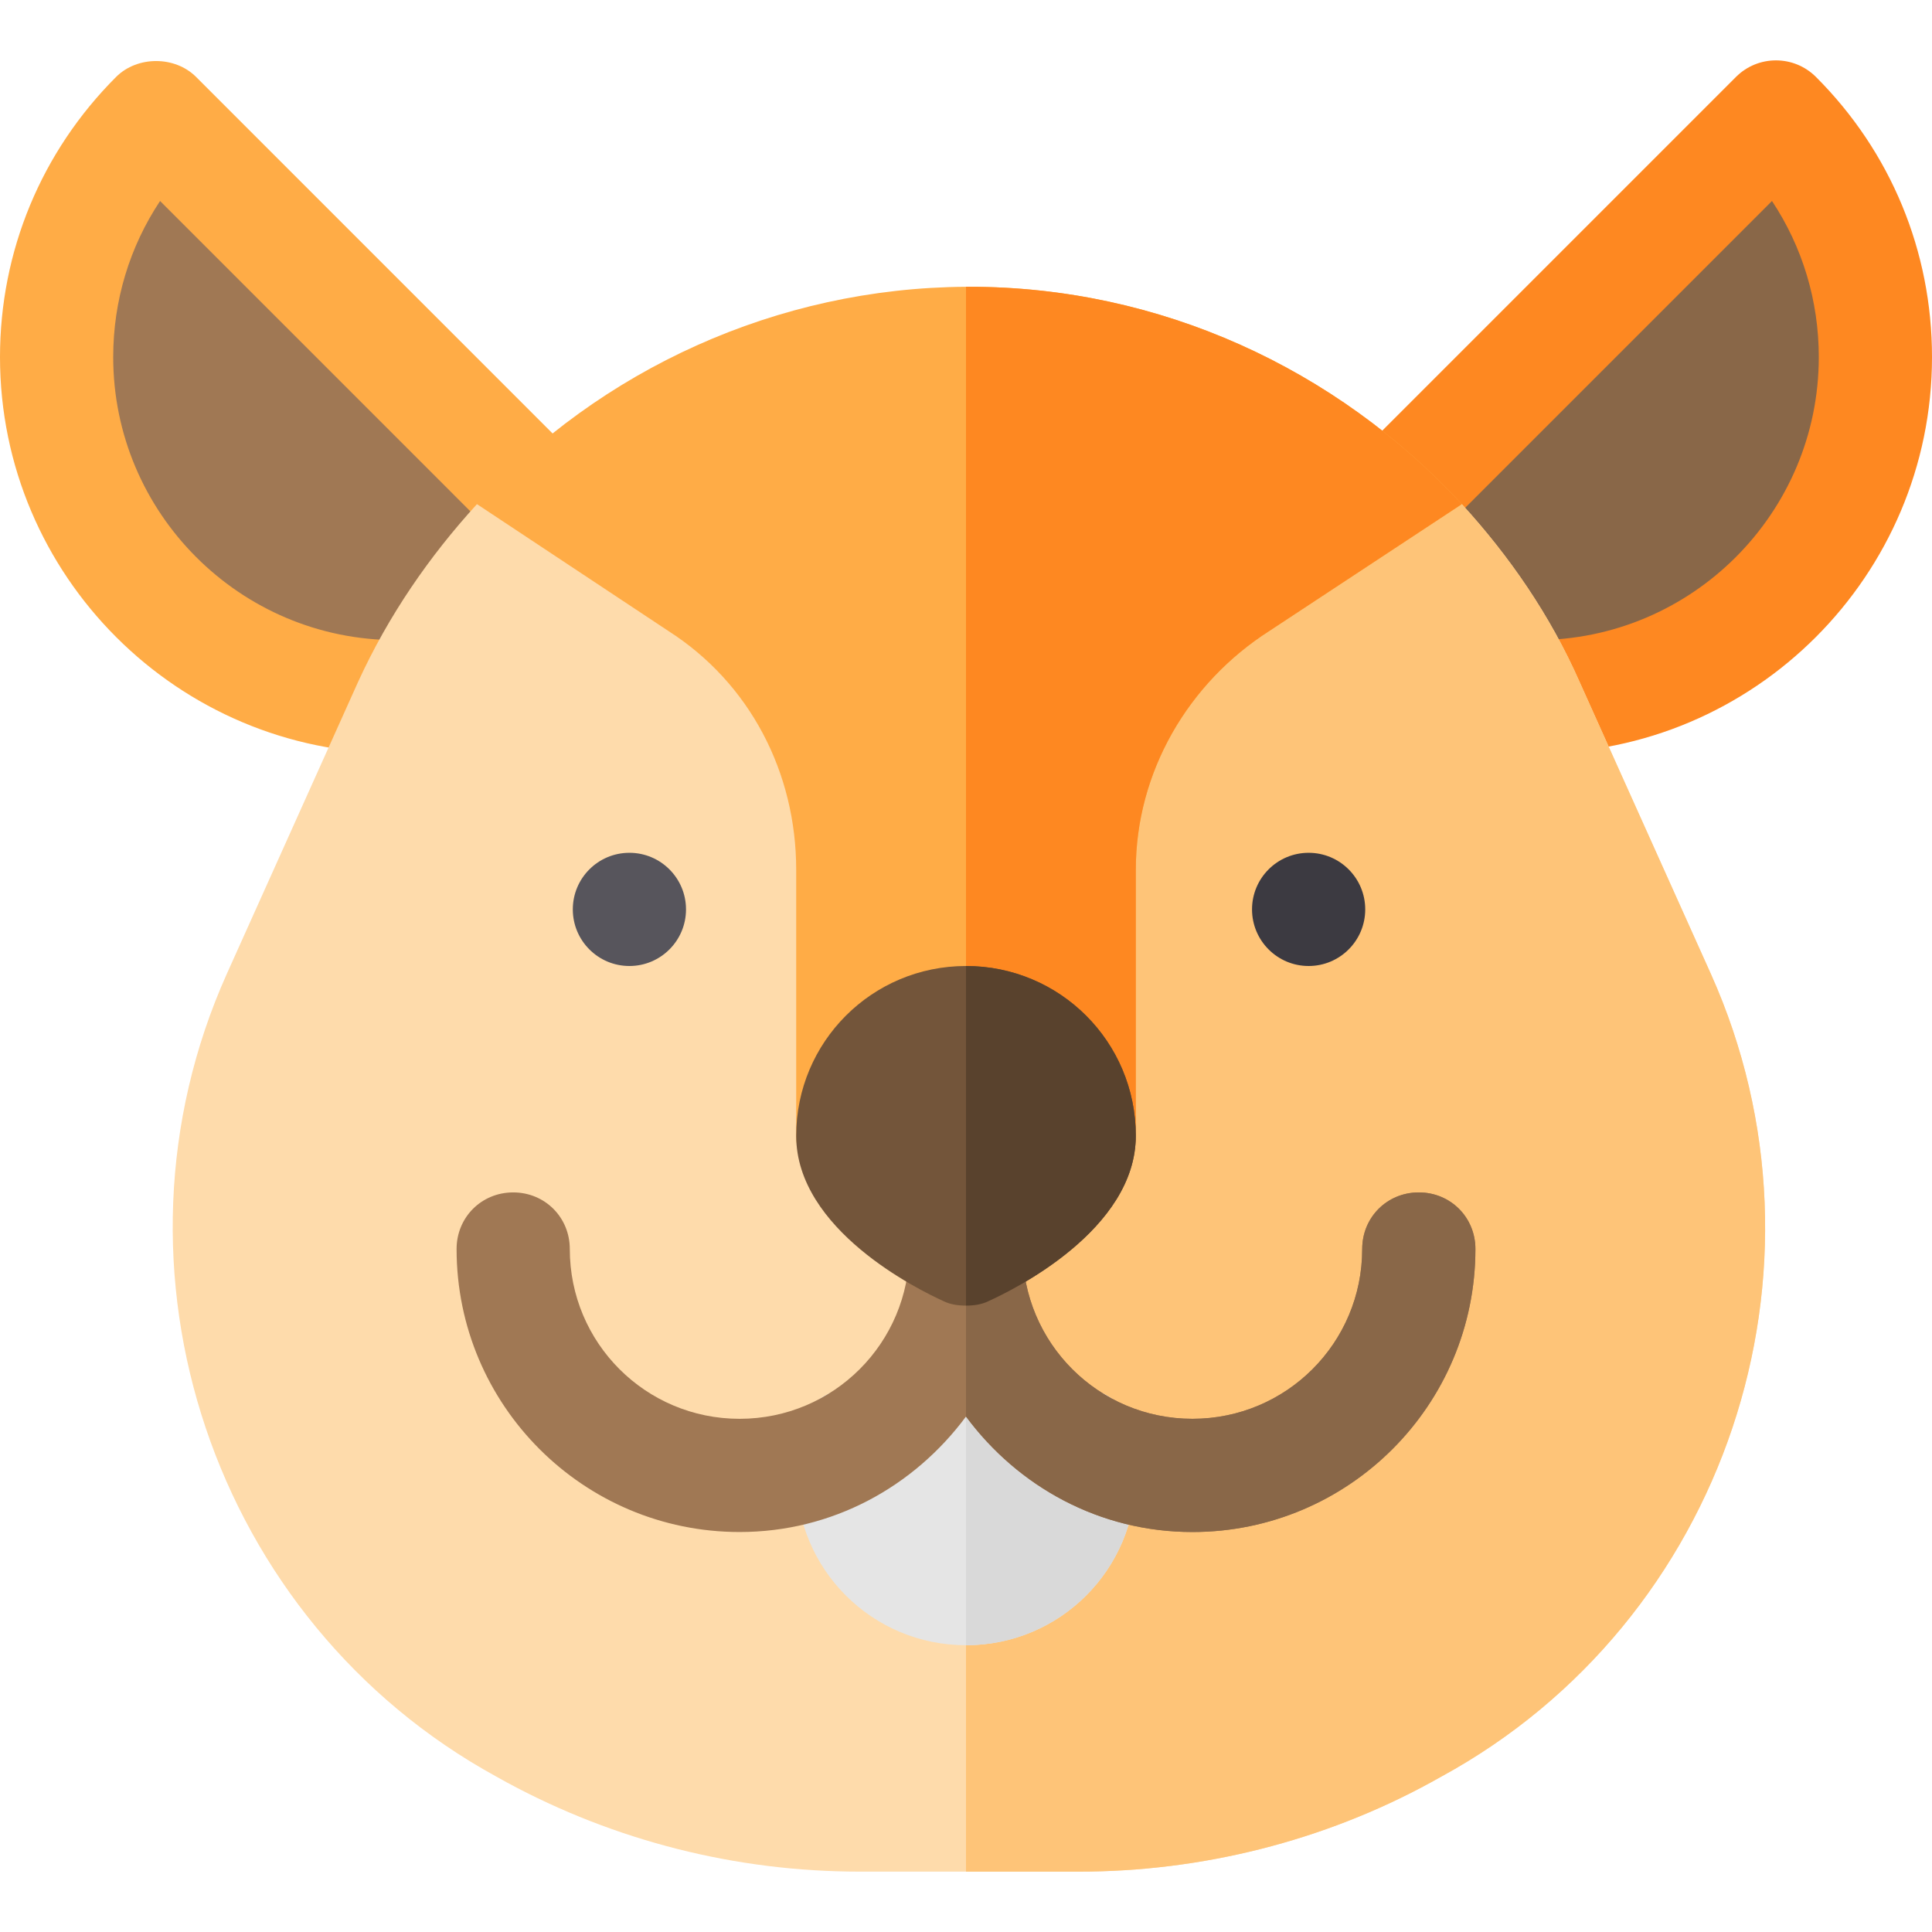 <?xml version="1.0" encoding="iso-8859-1"?>
<!-- Generator: Adobe Illustrator 19.0.0, SVG Export Plug-In . SVG Version: 6.00 Build 0)  -->
<svg version="1.1" id="Capa_1" xmlns="http://www.w3.org/2000/svg" xmlns:xlink="http://www.w3.org/1999/xlink" x="0px" y="0px"
	 viewBox="0 0 512 512" style="enable-background:new 0 0 512 512;" xml:space="preserve">
<path style="fill:#FFAC46;" d="M105,199.633c-57.891,0-105-47.109-105-105c0-28.037,10.928-54.404,30.762-74.238
	c5.625-5.625,15.586-5.625,21.211,0l127.266,127.28c5.859,5.859,5.859,15.352,0,21.211C159.434,188.705,133.066,199.633,105,199.633
	z"/>
<path style="fill:#FE8821;" d="M407,199.633c-28.052,0-54.419-10.913-74.238-30.747c-5.859-5.859-5.859-15.352,0-21.211
	c0.454-0.454,0.938-0.879,1.436-1.274c0.396-0.498,0.82-0.981,1.274-1.436l124.57-124.57c5.859-5.859,15.352-5.859,21.211,0
	C501.087,40.214,512,66.581,512,94.633C512,152.523,464.891,199.633,407,199.633z"/>
<path style="fill:#A07854;" d="M42.422,53.266C34.336,65.438,30,79.706,30,94.633c0,41.353,33.647,75,75,75
	c14.941,0,29.209-4.336,41.367-12.407L42.422,53.266z"/>
<path style="fill:#896748;" d="M365.633,157.226c12.158,8.071,26.426,12.407,41.367,12.407c41.353,0,75-33.647,75-75
	c0-14.941-4.336-29.209-12.407-41.367L365.633,157.226z"/>
<path style="fill:#FEDBAB;" d="M382,470.799l-2.701,1.5C350.799,487.899,318.401,496,286,496h-58.2
	c-32.701,0-64.799-8.101-93.6-23.701l-2.701-1.5c-75-41.1-106.5-134.399-71.4-212.699L94.9,180.7c8.101-17.701,18.9-33.3,31.5-47.1
	h261c12.599,13.801,23.399,29.399,31.199,47.1l34.801,77.4C488.5,336.4,457.301,429.699,382,470.799z"/>
<path style="fill:#FEC478;" d="M382,470.799l-2.701,1.5C350.799,487.899,318.401,496,286,496h-30V133.6h131.4
	c12.599,13.801,23.399,29.399,31.199,47.1l34.801,77.4C488.5,336.4,457.301,429.699,382,470.799z"/>
<path style="fill:#E5E5E5;" d="M301,382.899V391c0,24.899-20.099,45-45,45s-45-20.101-45-45v-8.101c0-8.101,6.599-15,15-15h60
	C294.401,367.899,301,374.799,301,382.899z"/>
<path style="fill:#D9D9D9;" d="M301,382.899V391c0,24.899-20.099,45-45,45v-68.101h30C294.401,367.899,301,374.799,301,382.899z"/>
<path style="fill:#FFAC46;" d="M387.4,133.6l-51,33.6c-21.599,13.801-35.4,37.5-35.4,63.3V301c0,8.399-6.599,15-15,15h-60
	c-8.401,0-15-6.601-15-15v-70.501c0-25.8-12.299-49.499-33.9-63.3l-50.7-33.6C159.101,97.899,205.901,76.3,256,76h0.901
	C307.301,76,354.101,97.599,387.4,133.6z"/>
<path style="fill:#FE8821;" d="M387.4,133.6l-51,33.6c-21.599,13.801-35.4,37.5-35.4,63.3V301c0,8.399-6.599,15-15,15h-30V76h0.901
	C307.301,76,354.101,97.599,387.4,133.6z"/>
<circle style="fill:#57555C;" cx="166.8" cy="241" r="15"/>
<circle style="fill:#3C3A41;" cx="346.8" cy="241" r="15"/>
<path style="fill:#A07854;" d="M391,331c0,41.4-33.6,75-75,75c-24.6,0-46.199-12.001-60-30.601C242.199,393.999,220.6,406,196,406
	c-41.4,0-75-33.6-75-75c0-8.401,6.599-15,15-15s15,6.599,15,15c0,24.899,20.099,45,45,45s45-20.101,45-45c0-8.401,6.599-15,15-15
	s15,6.599,15,15c0,24.899,20.099,45,45,45s45-20.101,45-45c0-8.401,6.599-15,15-15S391,322.599,391,331z"/>
<path style="fill:#73553A;" d="M256,256c-24.901,0-45,20.099-45,45c0,24.899,32.401,40.8,39,43.799c1.8,0.901,3.9,1.201,6,1.201
	s4.2-0.3,6-1.201c6.599-2.999,39-18.9,39-43.799C301,276.099,280.901,256,256,256z"/>
<path style="fill:#896748;" d="M391,331c0,41.4-33.6,75-75,75c-24.6,0-46.199-12.001-60-30.601V316c8.401,0,15,6.599,15,15
	c0,24.899,20.099,45,45,45s45-20.101,45-45c0-8.401,6.599-15,15-15S391,322.599,391,331z"/>
<path style="fill:#59422D;" d="M301,301c0,24.899-32.401,40.8-39,43.799c-1.8,0.901-3.9,1.201-6,1.201v-90
	C280.901,256,301,276.099,301,301z"/>
<g>
</g>
<g>
</g>
<g>
</g>
<g>
</g>
<g>
</g>
<g>
</g>
<g>
</g>
<g>
</g>
<g>
</g>
<g>
</g>
<g>
</g>
<g>
</g>
<g>
</g>
<g>
</g>
<g>
</g>
</svg>
